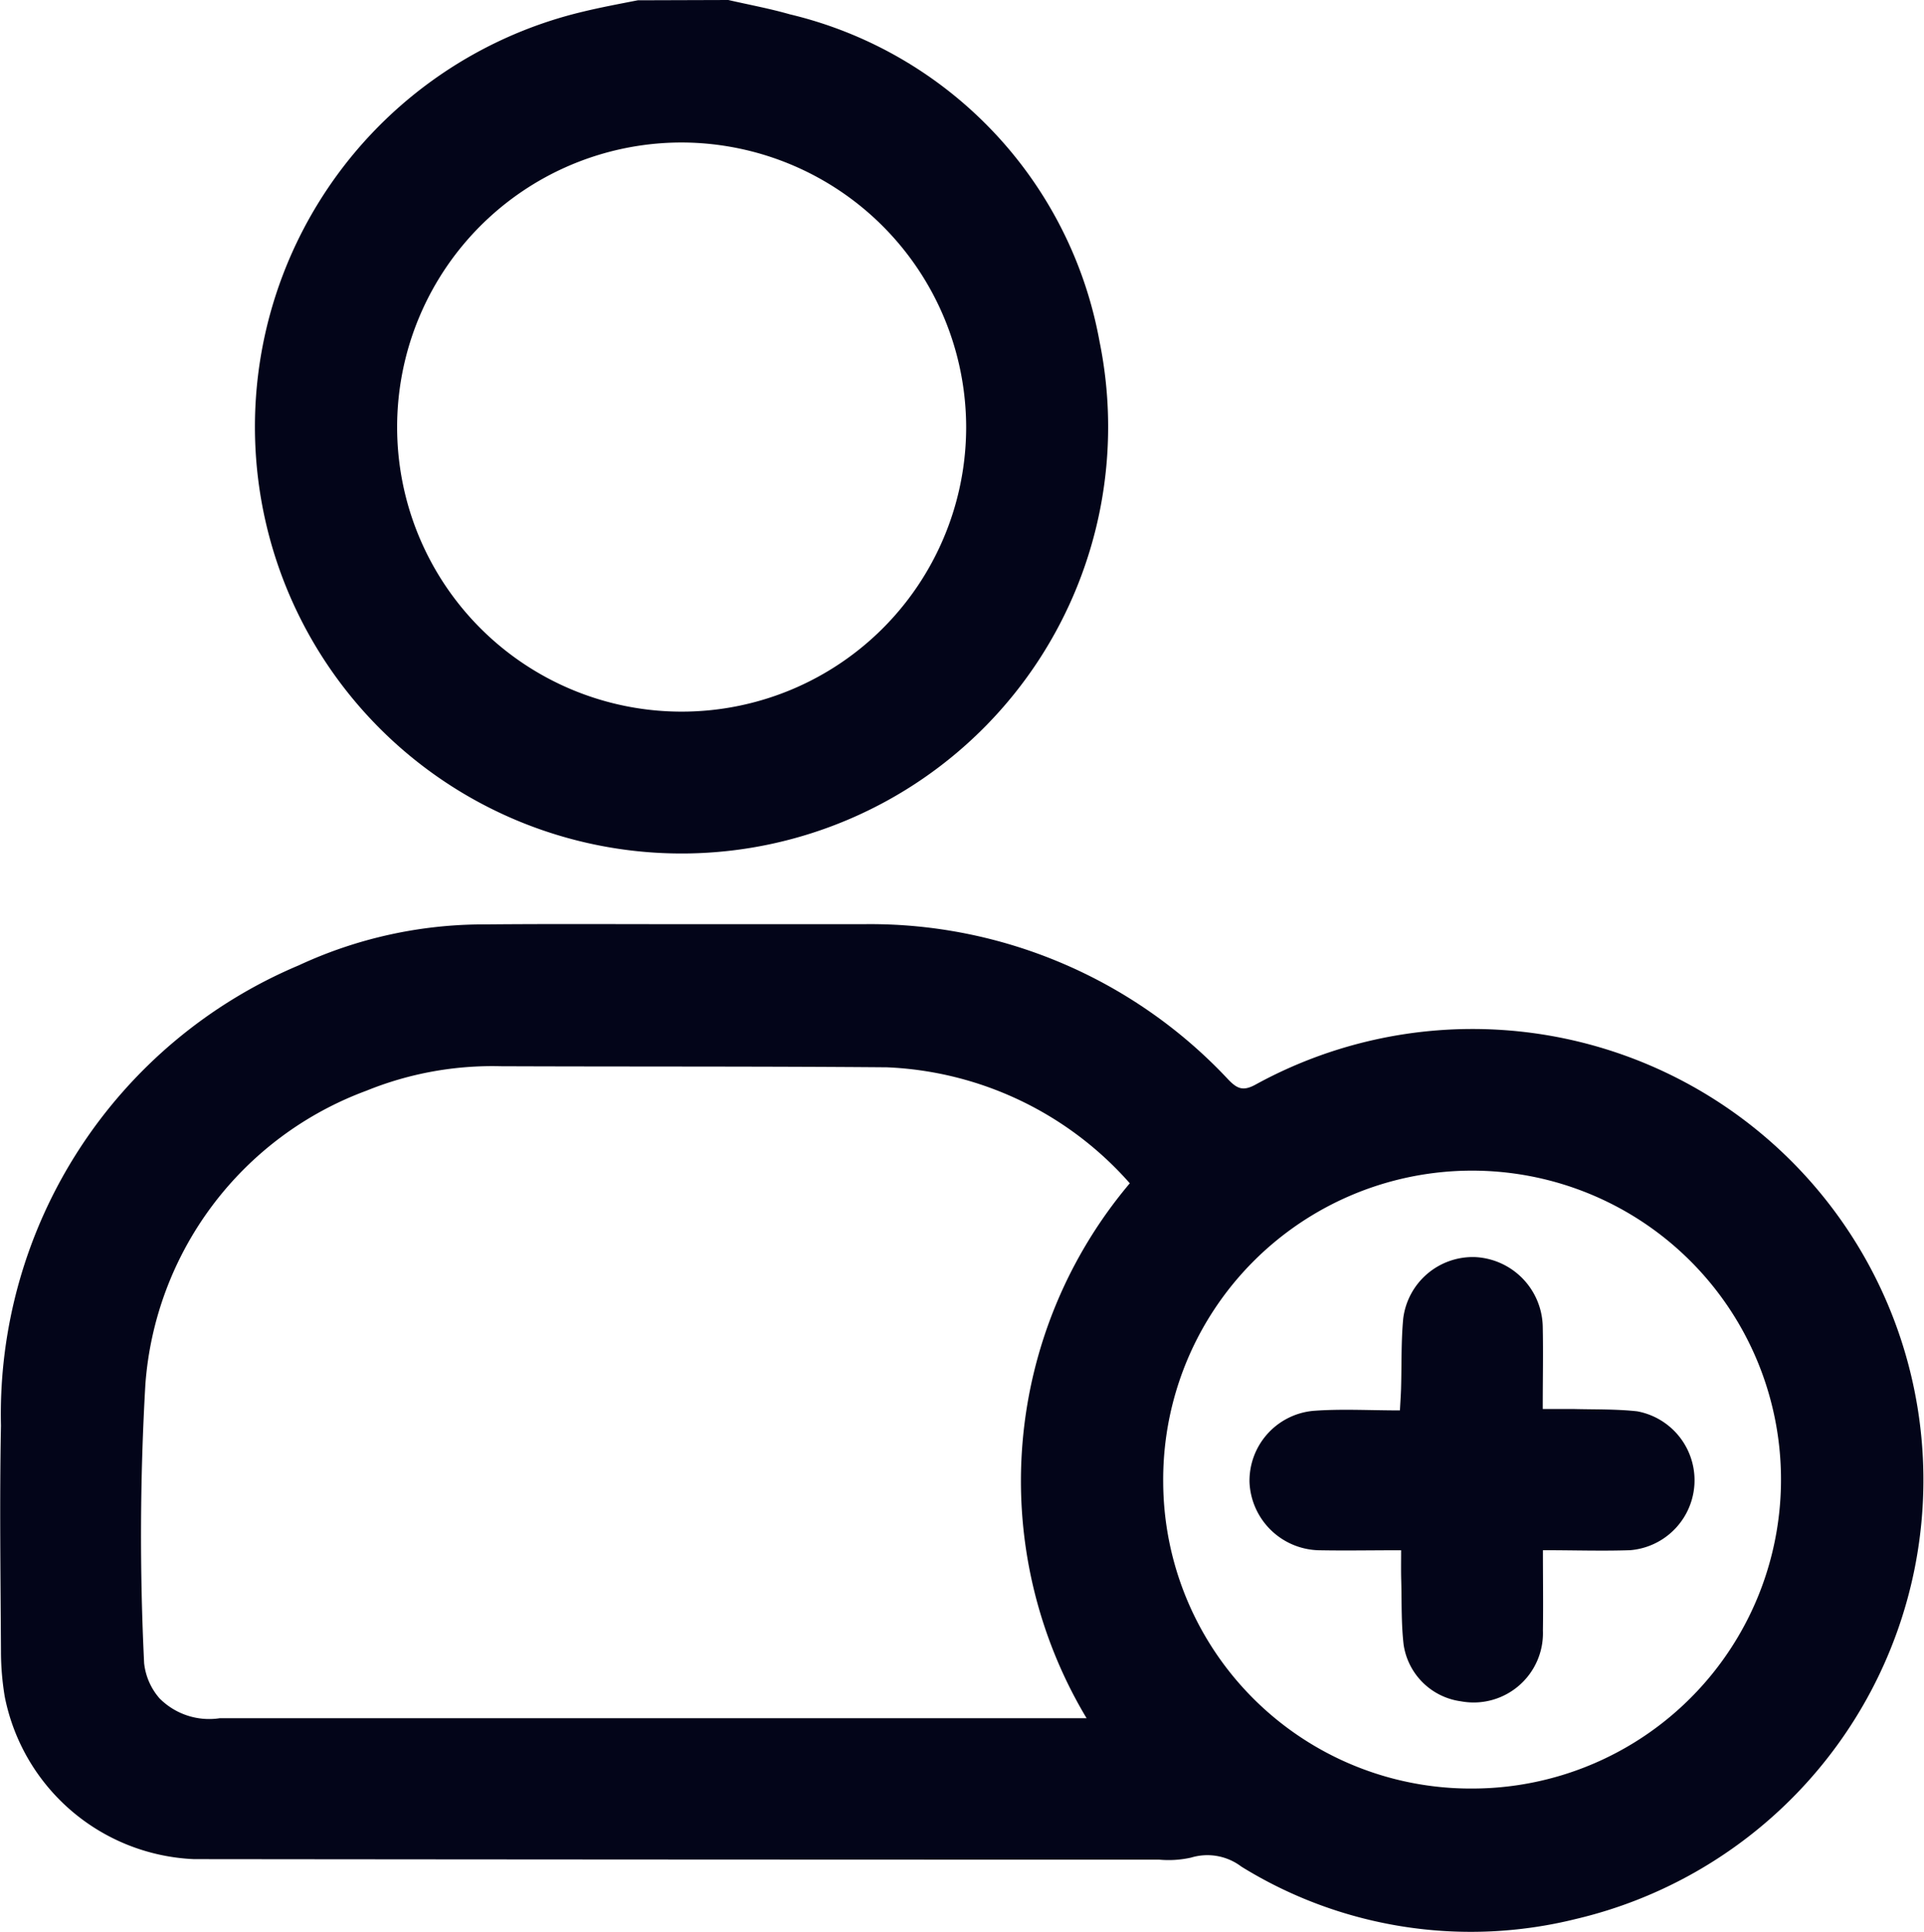 <svg xmlns="http://www.w3.org/2000/svg" width="33.933" height="34.064" viewBox="0 0 33.933 34.064">
  <g id="Group_7182" data-name="Group 7182" transform="translate(-742.717 -205.155)">
    <path id="Path_23881" data-name="Path 23881" d="M757.862,205.155c.361.083.727.15,1.083.252a7.264,7.264,0,0,1,5.465,5.774,7.524,7.524,0,1,1-9.107-5.821c.318-.077.642-.137.963-.2Zm-.811,2.513a5.018,5.018,0,1,0,5.006,5.023A5.029,5.029,0,0,0,757.052,207.668Z" transform="translate(-2.3)" fill="#030519"/>
    <path id="Path_23882" data-name="Path 23882" d="M754.756,229.783h3.192a8.643,8.643,0,0,1,6.434,2.742c.153.158.256.206.471.091a7.953,7.953,0,1,1,5.658,14.709,7.691,7.691,0,0,1-5.9-.923.992.992,0,0,0-.888-.159,1.812,1.812,0,0,1-.561.036q-8.513,0-17.025-.009a3.558,3.558,0,0,1-3.336-2.864,4.874,4.874,0,0,1-.067-.791c-.007-1.33-.026-2.661,0-3.99a8.589,8.589,0,0,1,5.254-8.117,7.734,7.734,0,0,1,3.279-.721C752.428,229.776,753.592,229.783,754.756,229.783Zm7.887,4.569a6.045,6.045,0,0,0-4.284-2.045c-2.271-.019-4.542-.01-6.814-.019a5.9,5.9,0,0,0-2.364.431,5.988,5.988,0,0,0-3.9,5.18,46.348,46.348,0,0,0-.022,4.916,1.126,1.126,0,0,0,.271.619,1.232,1.232,0,0,0,1.062.351q7.463,0,14.925,0h.364A8.136,8.136,0,0,1,762.643,234.352Zm6.046,10.673a5.448,5.448,0,1,0-5.457-5.4A5.423,5.423,0,0,0,768.69,245.025Z" transform="translate(0 -8.331)" fill="#030519"/>
    <path id="Path_23883" data-name="Path 23883" d="M778.695,243.822c-.525,0-.989.009-1.453,0a1.254,1.254,0,0,1-1.221-1.2,1.239,1.239,0,0,1,1.122-1.258c.494-.038.994-.008,1.531-.008.008-.16.017-.277.02-.393.012-.409,0-.821.038-1.227a1.237,1.237,0,0,1,1.261-1.084,1.254,1.254,0,0,1,1.2,1.227c.01.463,0,.927,0,1.452.2,0,.367,0,.538,0,.376.01.756,0,1.128.041a1.237,1.237,0,0,1-.124,2.449c-.5.017-.993,0-1.539,0,0,.494.007.955,0,1.416a1.223,1.223,0,0,1-1.445,1.249,1.182,1.182,0,0,1-1.012-1c-.043-.373-.032-.751-.042-1.127C778.692,244.2,778.695,244.032,778.695,243.822Z" transform="translate(-11.267 -11.33)" fill="#030519"/>
  </g>
</svg>
